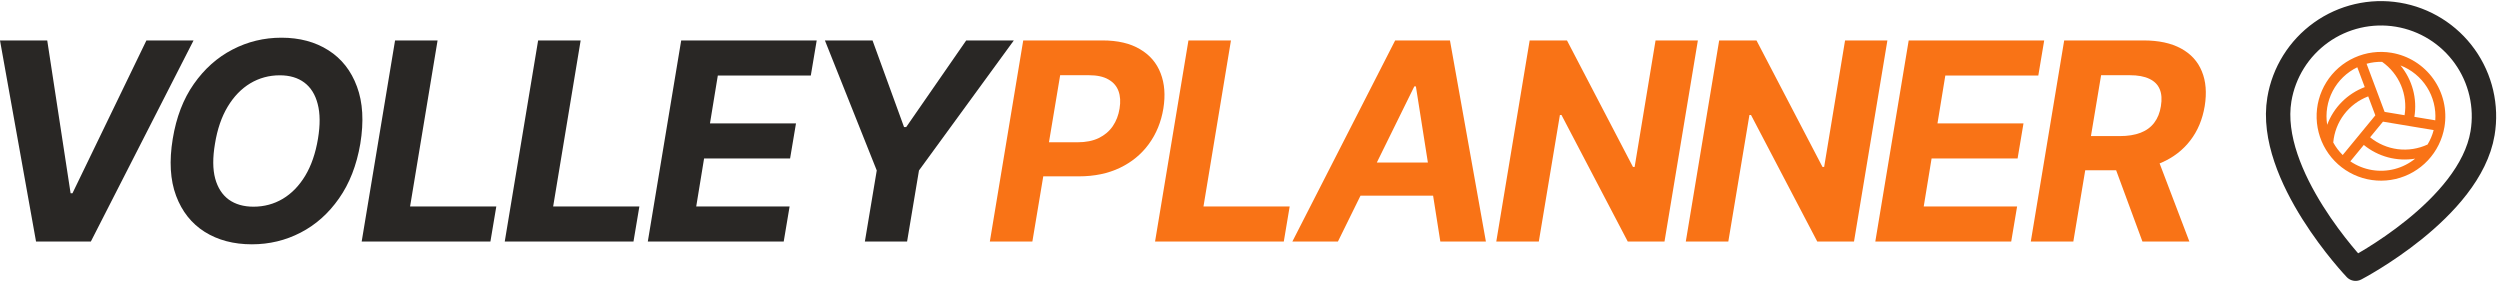 <svg width="188" height="22" viewBox="0 0 188 22" fill="none" xmlns="http://www.w3.org/2000/svg">
<path d="M3.552 3.041L5.309 14.532H5.45L11.01 3.041H14.555L6.831 18.165H2.71L0 3.041H3.552Z" fill="#292725"/>
<path d="M27.095 10.81C26.819 12.425 26.285 13.796 25.492 14.923C24.705 16.05 23.742 16.907 22.605 17.493C21.473 18.079 20.252 18.372 18.942 18.372C17.569 18.372 16.385 18.059 15.391 17.434C14.401 16.808 13.685 15.905 13.242 14.724C12.799 13.537 12.715 12.107 12.991 10.433C13.257 8.814 13.786 7.44 14.578 6.313C15.371 5.181 16.338 4.319 17.48 3.728C18.622 3.133 19.851 2.835 21.165 2.835C22.529 2.835 23.705 3.15 24.695 3.78C25.689 4.41 26.406 5.321 26.844 6.512C27.287 7.699 27.37 9.131 27.095 10.81ZM23.912 10.433C24.084 9.395 24.077 8.523 23.89 7.819C23.708 7.11 23.373 6.574 22.886 6.209C22.398 5.845 21.783 5.663 21.04 5.663C20.232 5.663 19.491 5.865 18.817 6.268C18.147 6.672 17.581 7.258 17.119 8.026C16.661 8.789 16.343 9.717 16.166 10.81C15.989 11.854 15.994 12.725 16.181 13.424C16.373 14.123 16.715 14.652 17.207 15.012C17.704 15.366 18.322 15.543 19.061 15.543C19.863 15.543 20.597 15.346 21.261 14.953C21.931 14.554 22.494 13.975 22.952 13.217C23.41 12.454 23.73 11.526 23.912 10.433Z" fill="#292725"/>
<path d="M27.198 18.165L29.709 3.041H32.906L30.838 15.528H37.322L36.879 18.165H27.198Z" fill="#292725"/>
<path d="M37.957 18.165L40.467 3.041H43.665L41.597 15.528H48.081L47.638 18.165H37.957Z" fill="#292725"/>
<path d="M48.715 18.165L51.226 3.041H61.416L60.973 5.678H53.98L53.39 9.281H59.858L59.415 11.918H52.947L52.356 15.528H59.378L58.935 18.165H48.715Z" fill="#292725"/>
<path d="M62.033 3.041H65.614L67.984 9.555H68.147L72.659 3.041H76.24L69.107 12.818L68.213 18.165H65.038L65.932 12.818L62.033 3.041Z" fill="#292725"/>
<path d="M74.436 18.165L76.947 3.041H82.913C84.056 3.041 84.993 3.261 85.727 3.699C86.465 4.132 86.982 4.735 87.278 5.508C87.578 6.276 87.647 7.162 87.484 8.166C87.317 9.175 86.953 10.064 86.392 10.832C85.835 11.595 85.112 12.191 84.221 12.619C83.329 13.047 82.301 13.261 81.134 13.261H77.331L77.752 10.699H81.038C81.658 10.699 82.187 10.593 82.626 10.382C83.069 10.165 83.421 9.867 83.681 9.488C83.942 9.104 84.112 8.663 84.191 8.166C84.275 7.659 84.248 7.219 84.11 6.844C83.972 6.47 83.718 6.18 83.349 5.973C82.985 5.761 82.495 5.656 81.88 5.656H79.724L77.634 18.165H74.436Z" fill="#F97316"/>
<path d="M86.86 18.165L89.371 3.041H92.568L90.501 15.528H96.984L96.541 18.165H86.86Z" fill="#F97316"/>
<path d="M100.611 18.165H97.185L104.916 3.041H109.037L111.74 18.165H108.313L106.475 6.497H106.356L100.611 18.165ZM101.394 12.22H109.487L109.059 14.716H100.966L101.394 12.22Z" fill="#F97316"/>
<path d="M127.68 3.041L125.17 18.165H122.408L117.423 8.646H117.305L115.718 18.165H112.52L115.031 3.041H117.837L122.799 12.553H122.925L124.498 3.041H127.68Z" fill="#F97316"/>
<path d="M141.932 3.041L139.421 18.165H136.659L131.675 8.646H131.557L129.969 18.165H126.772L129.282 3.041H132.088L137.051 12.553H137.176L138.749 3.041H141.932Z" fill="#F97316"/>
<path d="M141.023 18.165L143.534 3.041H153.724L153.281 5.678H146.288L145.698 9.281H152.166L151.723 11.918H145.255L144.664 15.528H151.686L151.243 18.165H141.023Z" fill="#F97316"/>
<path d="M152.716 18.165L155.227 3.041H161.193C162.336 3.041 163.276 3.243 164.014 3.647C164.758 4.051 165.279 4.624 165.58 5.368C165.885 6.106 165.956 6.977 165.794 7.982C165.626 8.986 165.265 9.847 164.708 10.566C164.157 11.285 163.438 11.839 162.552 12.228C161.671 12.612 160.649 12.804 159.488 12.804H155.493L155.936 10.234H159.406C160.017 10.234 160.539 10.15 160.972 9.983C161.405 9.815 161.747 9.564 161.998 9.23C162.254 8.895 162.422 8.479 162.5 7.982C162.584 7.475 162.555 7.051 162.412 6.712C162.269 6.367 162.011 6.106 161.636 5.929C161.262 5.747 160.77 5.656 160.16 5.656H158.003L155.914 18.165H152.716ZM162.02 11.283L164.642 18.165H161.112L158.572 11.283H162.02Z" fill="#F97316"/>
<path d="M186.689 10.018C185.735 15.748 177.14 20.206 177.14 20.206C177.14 20.206 170.454 13.204 171.408 7.473C171.745 5.447 172.875 3.638 174.546 2.443C176.218 1.249 178.295 0.768 180.321 1.105C182.348 1.443 184.157 2.571 185.351 4.243C186.545 5.914 187.027 7.992 186.689 10.018Z" stroke="#292725" stroke-width="1.834" stroke-linecap="round" stroke-linejoin="round"/>
<path d="M179.844 3.97C178.9 3.813 177.929 3.939 177.057 4.333C176.184 4.727 175.447 5.371 174.942 6.183C174.435 6.996 174.181 7.94 174.211 8.897C174.241 9.854 174.553 10.781 175.11 11.56C175.666 12.339 176.441 12.935 177.337 13.274C178.232 13.613 179.208 13.678 180.142 13.462C181.074 13.245 181.922 12.758 182.577 12.06C183.232 11.362 183.666 10.485 183.824 9.541C184.033 8.275 183.733 6.977 182.986 5.933C182.24 4.888 181.11 4.183 179.844 3.97ZM182.553 10.867C181.854 11.192 181.078 11.314 180.314 11.218C179.549 11.122 178.828 10.813 178.231 10.325L179.2 9.148L183.011 9.783C182.912 10.165 182.757 10.53 182.553 10.867ZM177.966 4.795C178.346 4.691 178.739 4.642 179.133 4.65C179.764 5.092 180.257 5.704 180.556 6.414C180.855 7.124 180.949 7.903 180.824 8.664L179.322 8.414L177.966 4.795ZM183.133 9.048L181.561 8.786C181.672 8.105 181.636 7.407 181.456 6.741C181.275 6.074 180.955 5.454 180.516 4.921C181.337 5.237 182.035 5.809 182.505 6.552C182.977 7.296 183.197 8.171 183.133 9.048ZM177.269 5.058L177.829 6.55C177.183 6.794 176.596 7.174 176.109 7.663C175.621 8.152 175.245 8.74 175.003 9.387C174.866 8.518 175.011 7.627 175.419 6.847C175.828 6.067 176.476 5.44 177.269 5.058ZM175.46 10.716C175.528 9.949 175.81 9.217 176.275 8.604C176.741 7.99 177.369 7.52 178.09 7.248L178.625 8.675L176.171 11.658C175.889 11.38 175.65 11.062 175.46 10.716ZM178.376 12.786C177.791 12.689 177.235 12.466 176.744 12.132L177.758 10.9C178.292 11.337 178.913 11.654 179.579 11.832C180.245 12.009 180.942 12.043 181.622 11.93C181.173 12.294 180.652 12.559 180.092 12.707C179.532 12.854 178.947 12.881 178.376 12.786Z" fill="#F97316"/>
</svg>
